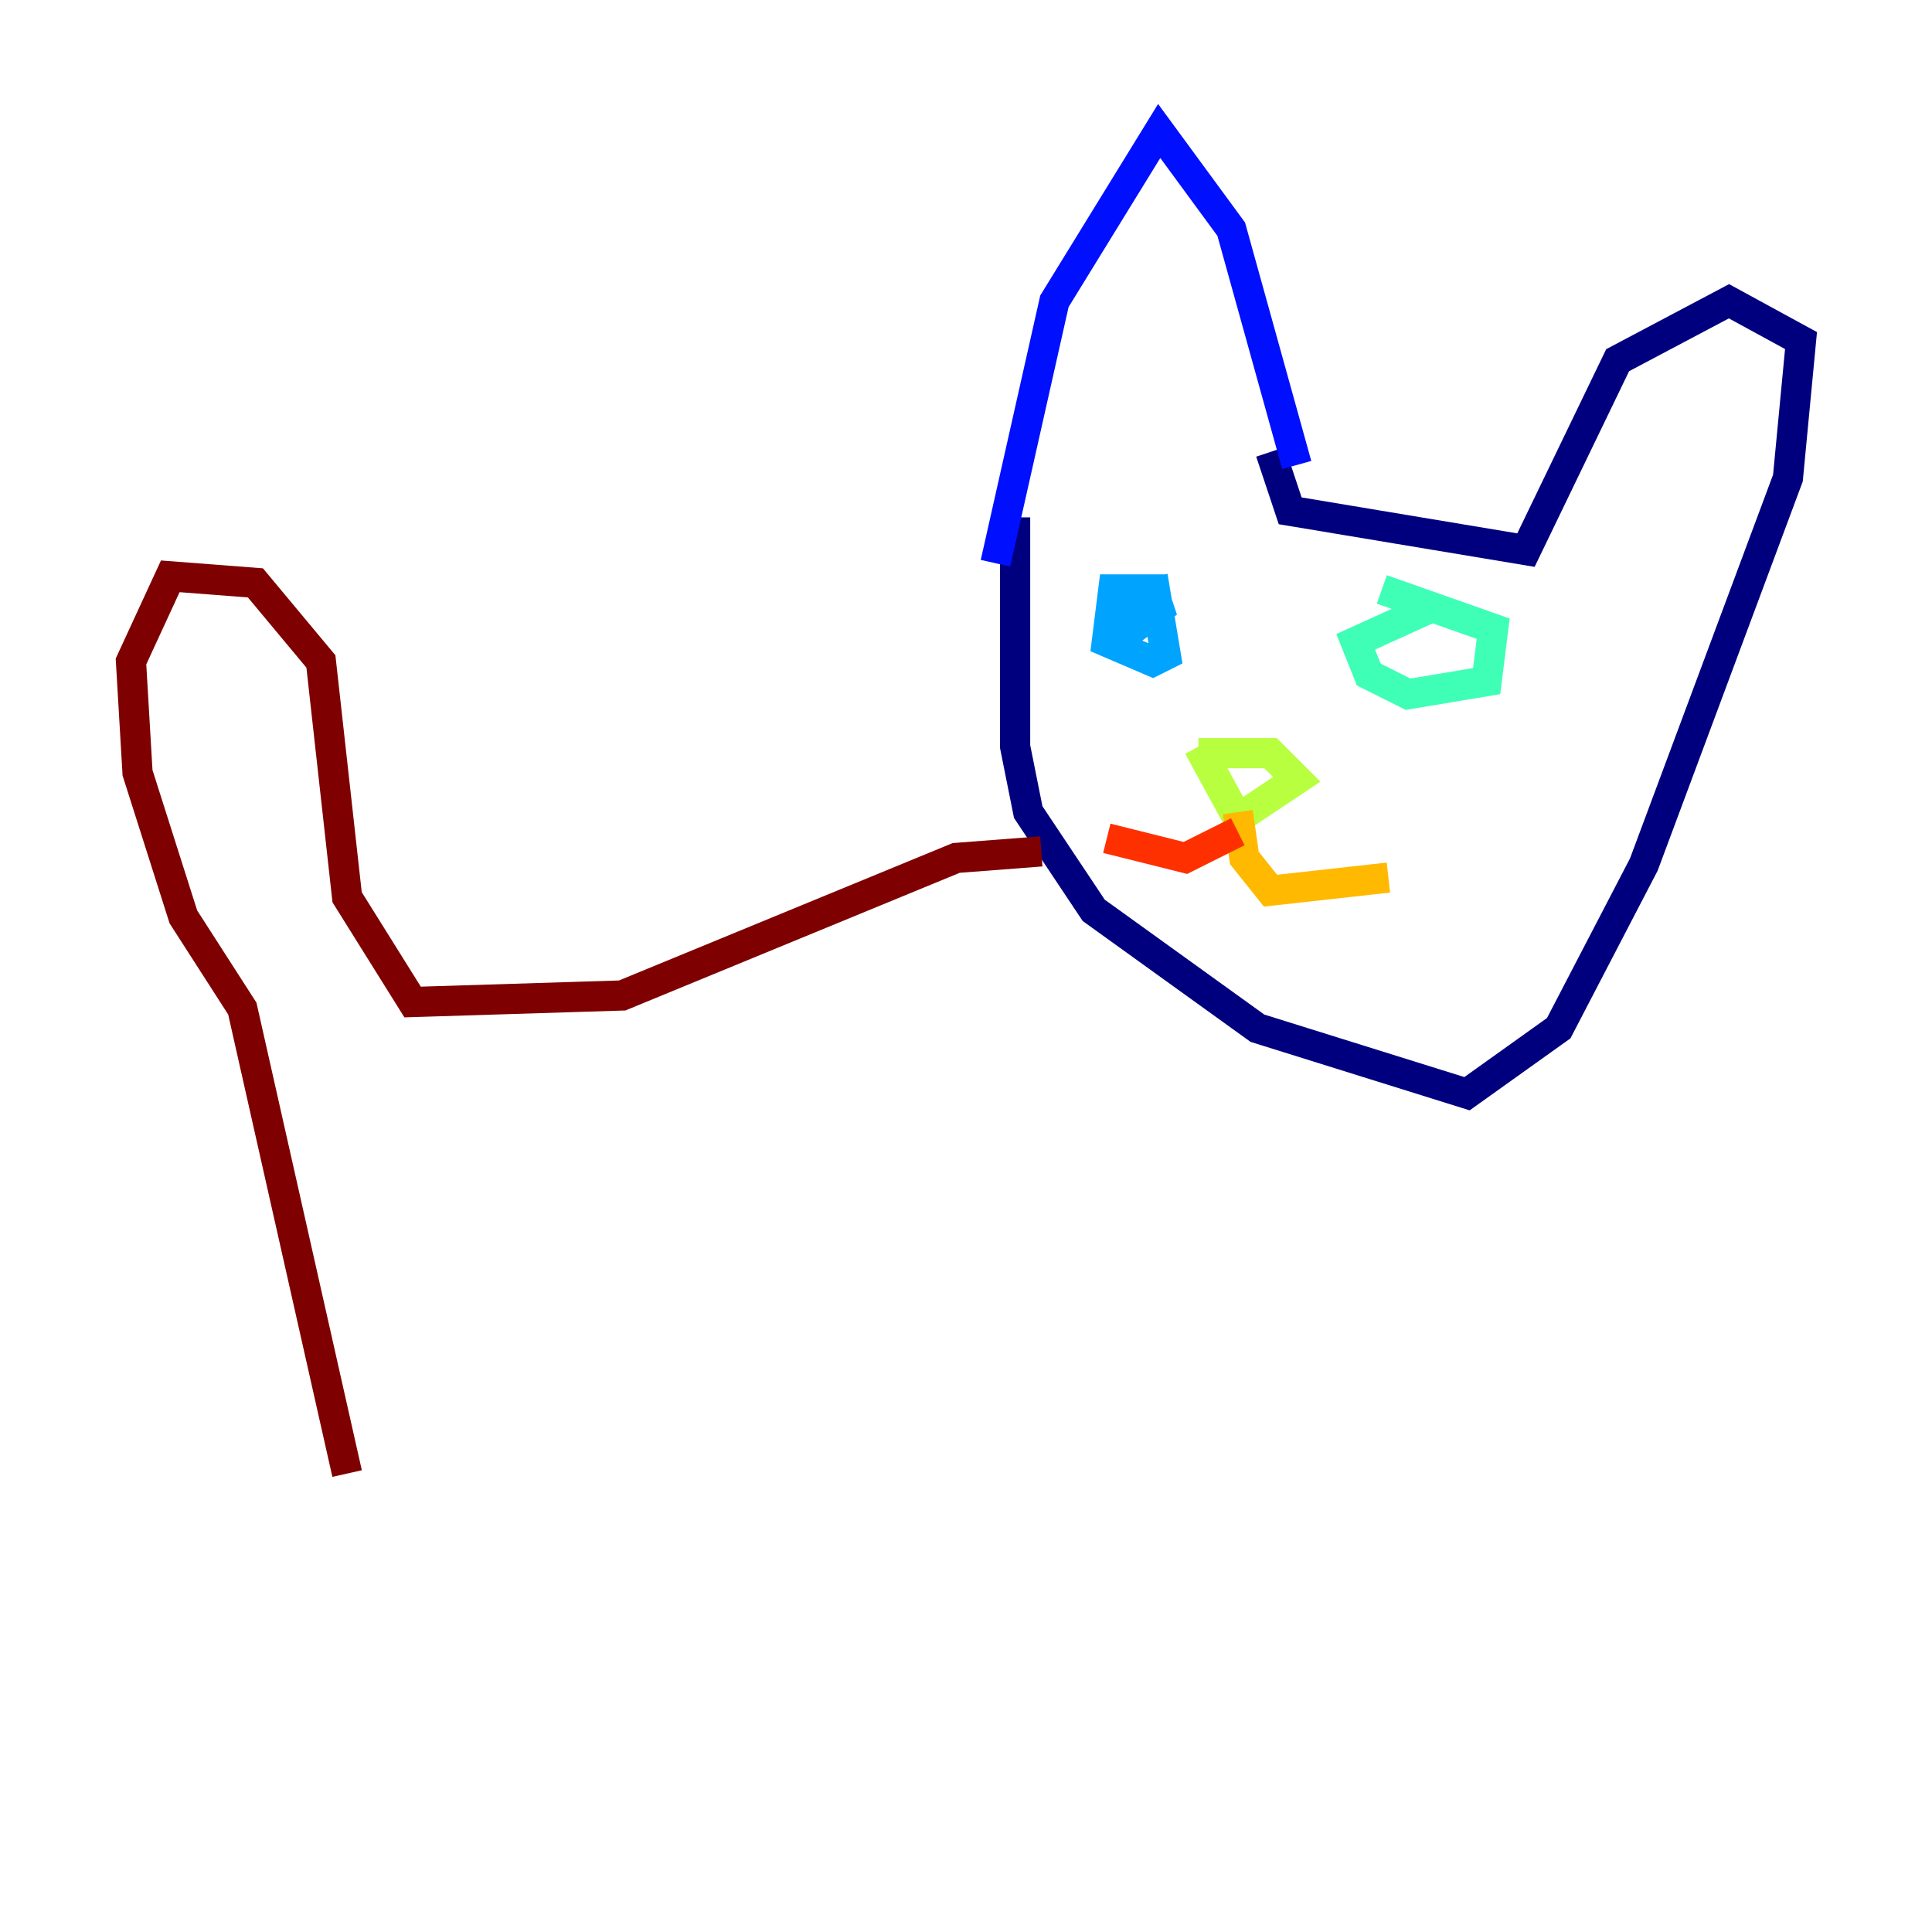 <?xml version="1.0" encoding="utf-8" ?>
<svg baseProfile="tiny" height="128" version="1.2" viewBox="0,0,128,128" width="128" xmlns="http://www.w3.org/2000/svg" xmlns:ev="http://www.w3.org/2001/xml-events" xmlns:xlink="http://www.w3.org/1999/xlink"><defs /><polyline fill="none" points="67.254,34.278 67.254,49.464 68.122,53.803 72.461,60.312 83.308,68.122 97.193,72.461 103.268,68.122 108.909,57.275 118.454,31.675 119.322,22.563 114.549,19.959 107.173,23.864 101.098,36.447 85.478,33.844 84.176,29.939" stroke="#00007f" stroke-width="2" /><polyline fill="none" points="85.912,30.807 81.573,15.186 76.8,8.678 69.858,19.959 65.953,37.315" stroke="#0010ff" stroke-width="2" /><polyline fill="none" points="76.366,38.183 77.234,43.39 76.366,43.824 73.329,42.522 73.763,39.051 76.366,39.051 76.8,40.352 75.064,41.654 75.064,38.617" stroke="#00a4ff" stroke-width="2" /><polyline fill="none" points="91.552,39.051 98.929,41.654 98.495,45.125 93.288,45.993 90.685,44.691 89.817,42.522 94.59,40.352" stroke="#3fffb7" stroke-width="2" /><polyline fill="none" points="79.403,49.464 82.007,54.237 85.912,51.634 84.176,49.898 79.403,49.898" stroke="#b7ff3f" stroke-width="2" /><polyline fill="none" points="82.007,53.803 82.441,56.841 84.176,59.01 91.986,58.142" stroke="#ffb900" stroke-width="2" /><polyline fill="none" points="82.007,55.105 78.536,56.841 73.329,55.539" stroke="#ff3000" stroke-width="2" /><polyline fill="none" points="68.99,56.407 63.349,56.841 41.22,65.953 27.336,66.386 22.997,59.444 21.261,43.824 16.922,38.617 11.281,38.183 8.678,43.824 9.112,51.2 12.149,60.746 16.054,66.82 22.997,97.627" stroke="#7f0000" stroke-width="2" /></svg>